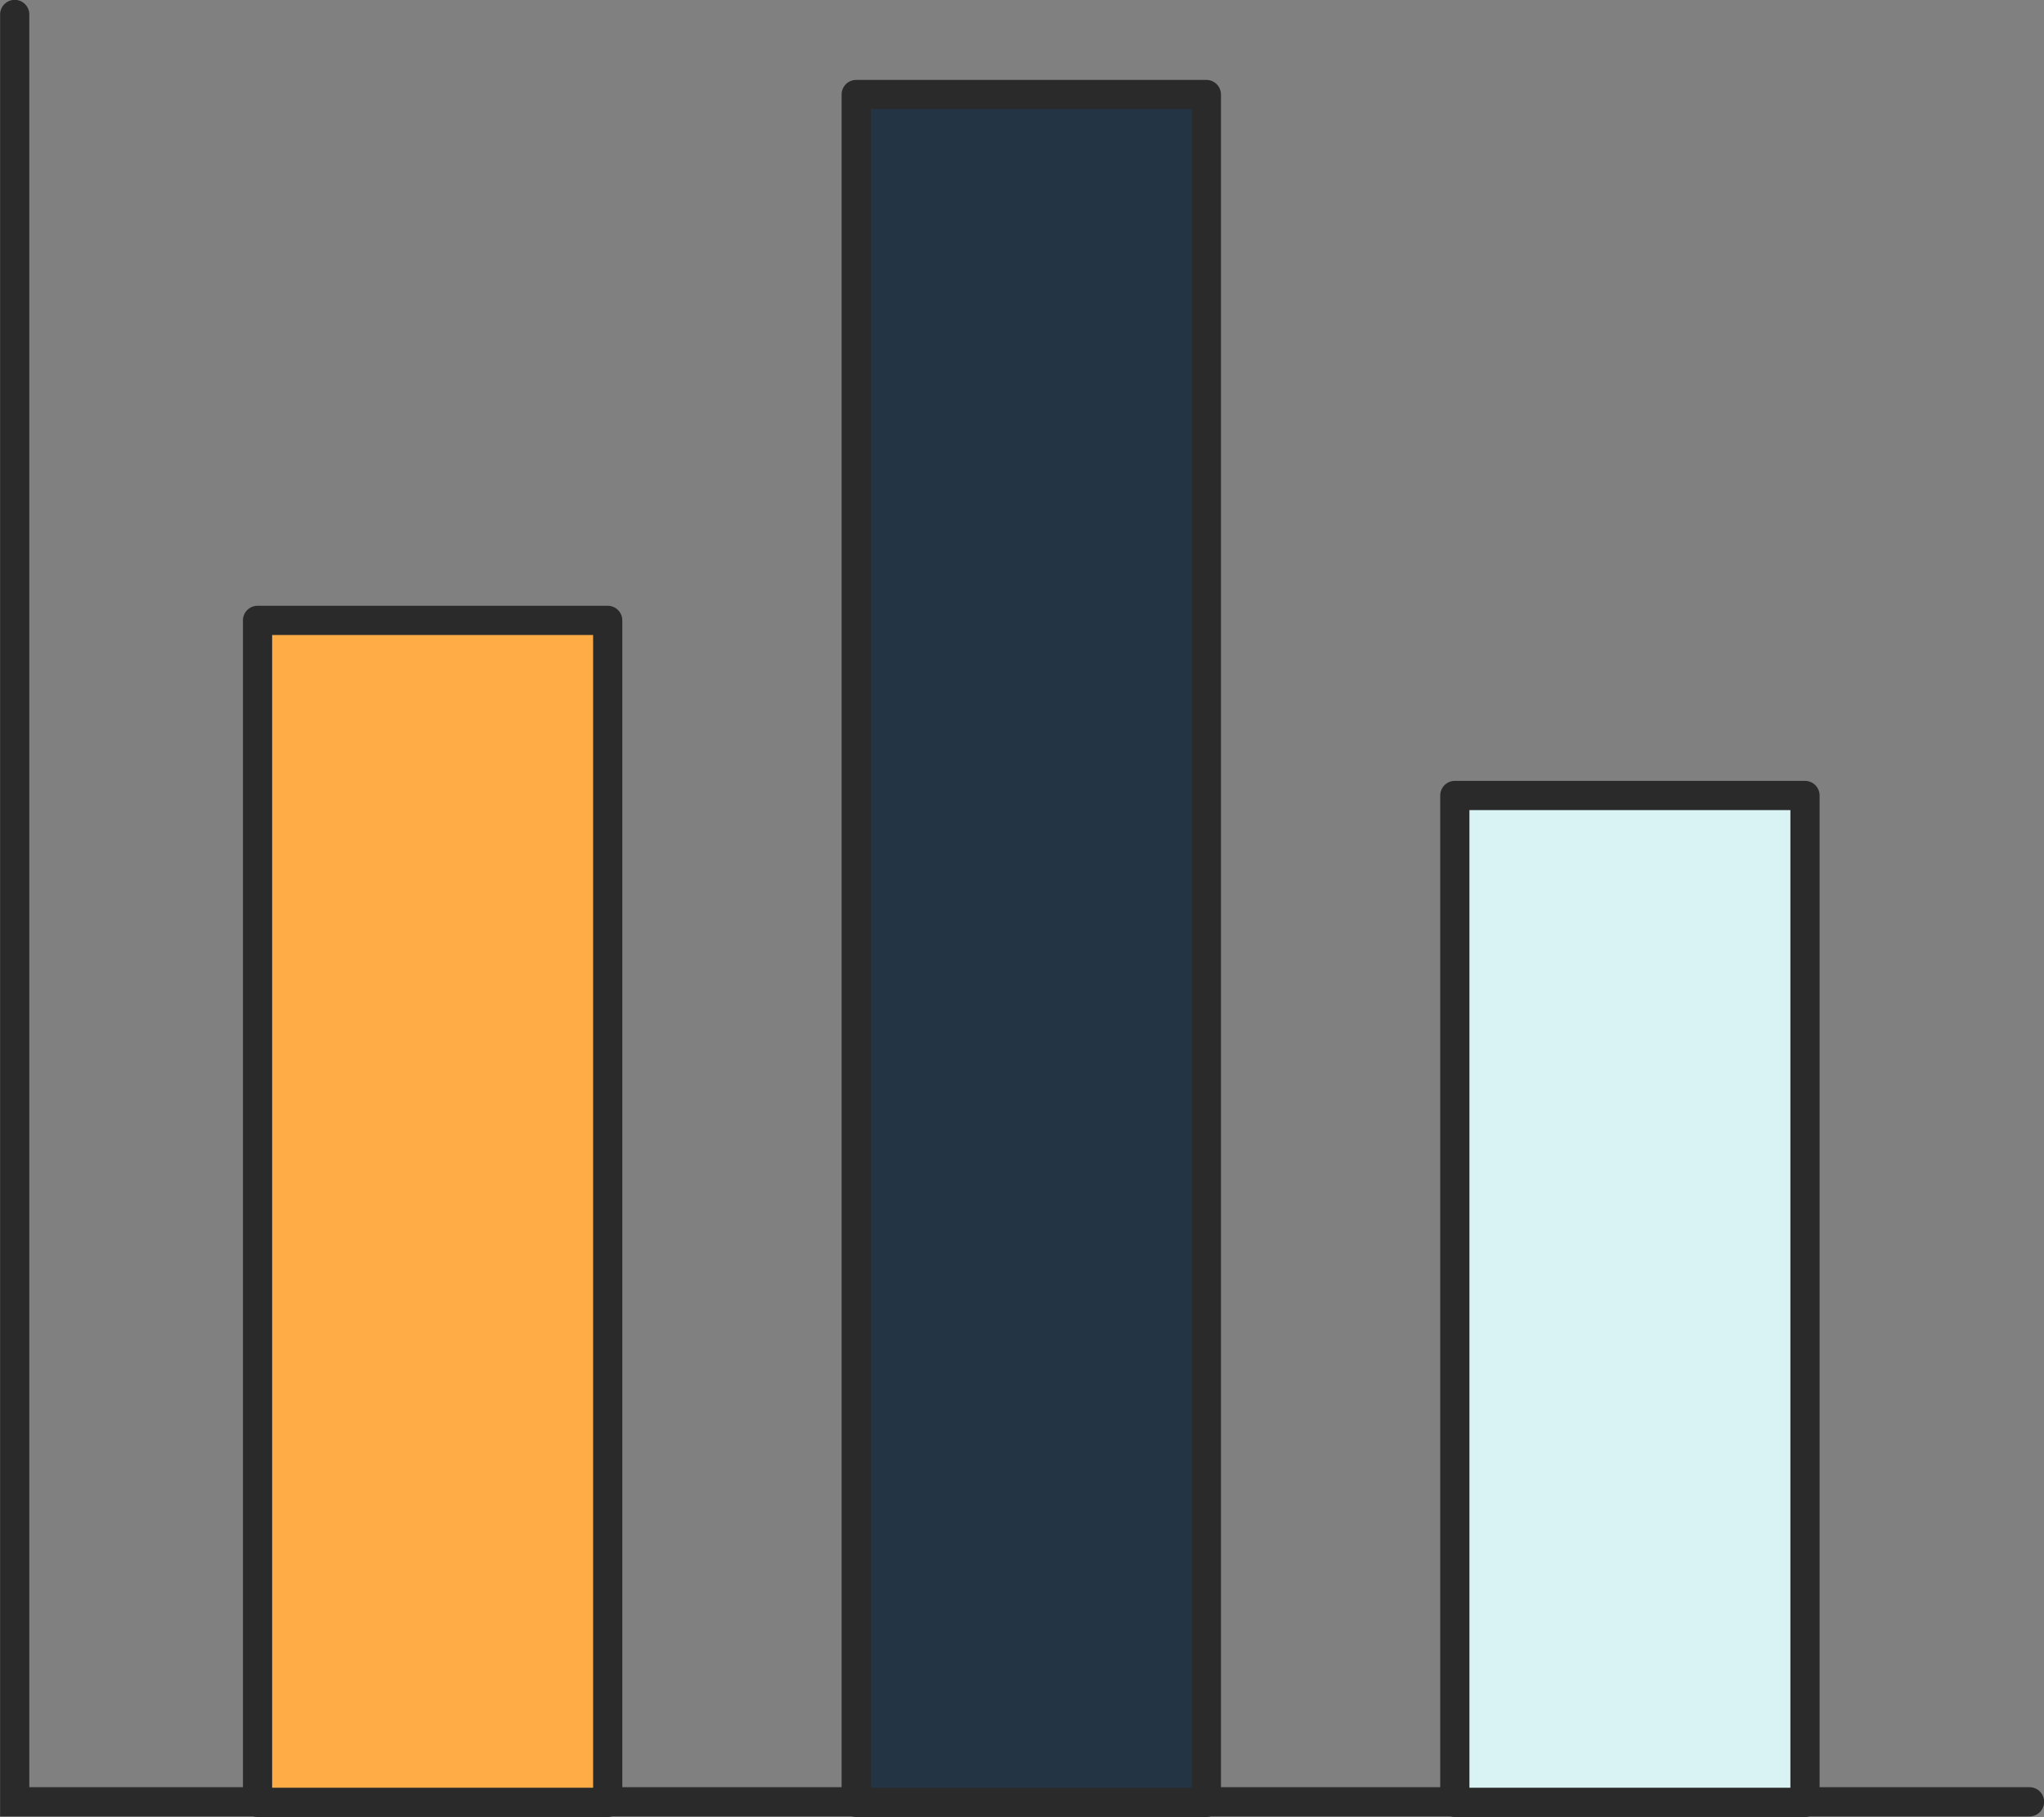<svg xmlns="http://www.w3.org/2000/svg" width="70" height="62.215" viewBox="0 0 70 62.215">
  <rect x="0" y="0" width="70" height="62.215" fill="#808080" stroke="none"/>
  <g id="Vertical_Bar_Chart" data-name="Vertical Bar Chart" transform="translate(-8.096 -14.357)">
    <path id="Path_14" data-name="Path 14" d="M124.6-252.948h-69v-61.2" transform="translate(-47 329)" fill="none" stroke="#2a2a2a" stroke-linecap="round" stroke-width="1"/>
    <path id="Path_11" data-name="Path 11" d="M28,11H39.992V69.478H28Z" transform="translate(9.418 6.593)" fill="#233444" stroke="#2a2a2a" stroke-linecap="round" stroke-linejoin="round" stroke-miterlimit="10" stroke-width="1"/>
    <path id="Path_12" data-name="Path 12" d="M54.992,61.476H43V27H54.992Z" transform="translate(14.919 14.595)" fill="#d9f3f4" stroke="#2a2a2a" stroke-linecap="round" stroke-linejoin="round" stroke-miterlimit="10" stroke-width="1"/>
    <path id="Path_13" data-name="Path 13" d="M24.992,63.472H13V23H24.992Z" transform="translate(3.916 12.599)" fill="#ffac46" stroke="#2a2a2a" stroke-linecap="round" stroke-linejoin="round" stroke-miterlimit="10" stroke-width="1"/>
  </g>
</svg>
